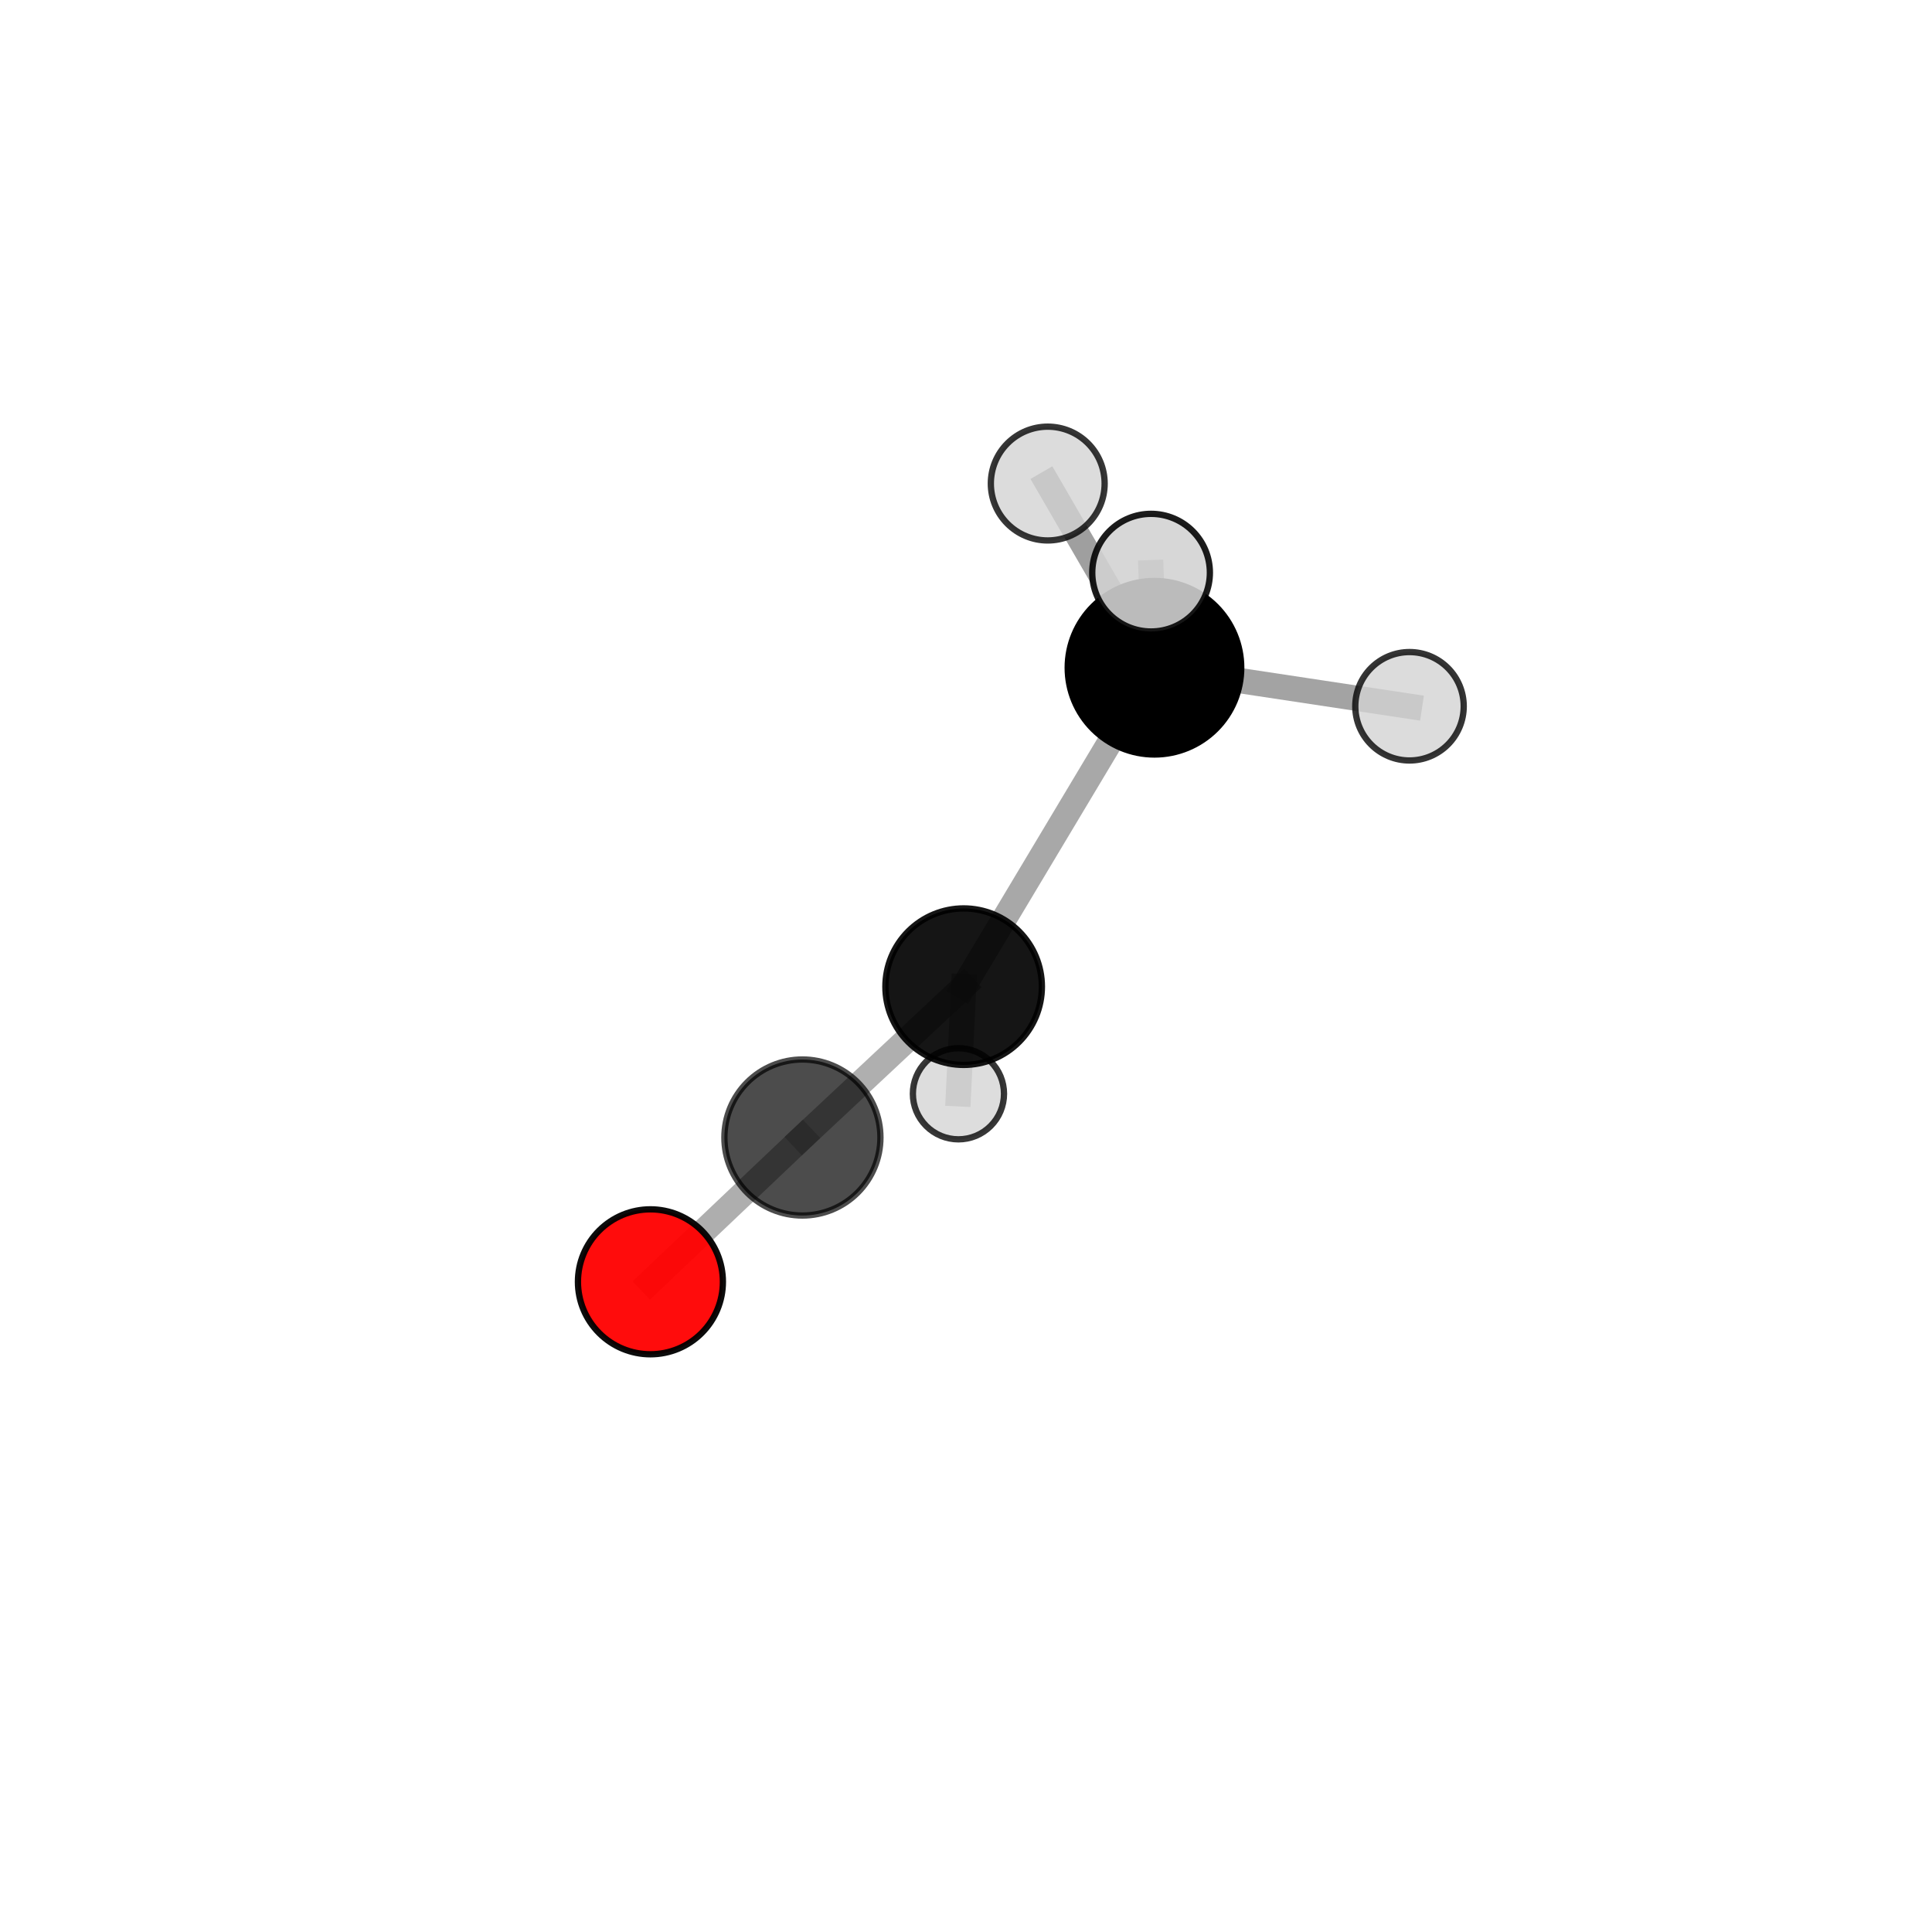 <?xml version="1.0" encoding="utf-8" standalone="no"?>
<!DOCTYPE svg PUBLIC "-//W3C//DTD SVG 1.1//EN"
  "http://www.w3.org/Graphics/SVG/1.1/DTD/svg11.dtd">
<svg xmlns:xlink="http://www.w3.org/1999/xlink" width="153pt" height="153pt" viewBox="0 0 153 153" xmlns="http://www.w3.org/2000/svg" version="1.1">
 <defs>
  <style type="text/css">*{stroke-linejoin: round; stroke-linecap: butt}</style>
 </defs>
 <g id="figure_1">
  <g id="patch_1">
   <path d="M 0 153 
L 153 153 
L 153 0 
L 0 0 
L 0 153 
z
" style="fill: none"/>
  </g>
  <g id="patch_2">
   <path d="M 7.2 145.8 
L 145.8 145.8 
L 145.8 7.2 
L 7.2 7.2 
L 7.2 145.8 
z
" style="fill: none"/>
  </g>
  <g id="axes_1">
   <g id="line2d_1">
    <path d="M 51.509 101.51 
L 63.545 90.083 
" clip-path="url(#p3abf9b852d)" style="fill: none; stroke: #808080; stroke-opacity: 0.629; stroke-width: 2; stroke-linecap: square"/>
   </g>
   <g id="line2d_2">
    <path d="M 63.545 90.083 
L 76.314 78.136 
" clip-path="url(#p3abf9b852d)" style="fill: none; stroke: #808080; stroke-opacity: 0.632; stroke-width: 2; stroke-linecap: square"/>
   </g>
   <g id="line2d_3">
    <path d="M 76.314 78.136 
L 91.426 52.879 
" clip-path="url(#p3abf9b852d)" style="fill: none; stroke: #808080; stroke-opacity: 0.683; stroke-width: 2; stroke-linecap: square"/>
   </g>
   <g id="line2d_4">
    <path d="M 76.314 78.136 
L 75.902 86.619 
" clip-path="url(#p3abf9b852d)" style="fill: none; stroke: #808080; stroke-opacity: 0.597; stroke-width: 2; stroke-linecap: square"/>
   </g>
   <g id="line2d_5">
    <path d="M 91.426 52.879 
L 91.156 45.351 
" clip-path="url(#p3abf9b852d)" style="fill: none; stroke: #808080; stroke-opacity: 0.766; stroke-width: 2; stroke-linecap: square"/>
   </g>
   <g id="line2d_6">
    <path d="M 91.426 52.879 
L 111.622 55.931 
" clip-path="url(#p3abf9b852d)" style="fill: none; stroke: #808080; stroke-opacity: 0.721; stroke-width: 2; stroke-linecap: square"/>
   </g>
   <g id="line2d_7">
    <path d="M 91.426 52.879 
L 82.973 38.294 
" clip-path="url(#p3abf9b852d)" style="fill: none; stroke: #808080; stroke-opacity: 0.747; stroke-width: 2; stroke-linecap: square"/>
   </g>
   <g id="Path3DCollection_1">
    <path d="M 75.902 90.227 
C 76.859 90.227 77.776 89.847 78.453 89.17 
C 79.13 88.493 79.51 87.575 79.51 86.619 
C 79.51 85.662 79.13 84.744 78.453 84.067 
C 77.776 83.39 76.859 83.01 75.902 83.01 
C 74.945 83.01 74.027 83.39 73.35 84.067 
C 72.674 84.744 72.293 85.662 72.293 86.619 
C 72.293 87.575 72.674 88.493 73.35 89.17 
C 74.027 89.847 74.945 90.227 75.902 90.227 
z
" clip-path="url(#p3abf9b852d)" style="fill: #d3d3d3; fill-opacity: 0.785; stroke: #000000; stroke-opacity: 0.785; stroke-width: 0.5"/>
    <path d="M 82.973 42.8 
C 84.168 42.8 85.315 42.326 86.16 41.48 
C 87.005 40.635 87.48 39.489 87.48 38.294 
C 87.48 37.099 87.005 35.953 86.16 35.108 
C 85.315 34.263 84.168 33.788 82.973 33.788 
C 81.778 33.788 80.632 34.263 79.787 35.108 
C 78.942 35.953 78.467 37.099 78.467 38.294 
C 78.467 39.489 78.942 40.635 79.787 41.48 
C 80.632 42.326 81.778 42.8 82.973 42.8 
z
" clip-path="url(#p3abf9b852d)" style="fill: #d3d3d3; fill-opacity: 0.788; stroke: #000000; stroke-opacity: 0.788; stroke-width: 0.5"/>
    <path d="M 111.622 60.224 
C 112.761 60.224 113.853 59.772 114.658 58.967 
C 115.463 58.162 115.916 57.069 115.916 55.931 
C 115.916 54.792 115.463 53.7 114.658 52.895 
C 113.853 52.09 112.761 51.638 111.622 51.638 
C 110.484 51.638 109.392 52.09 108.587 52.895 
C 107.782 53.7 107.329 54.792 107.329 55.931 
C 107.329 57.069 107.782 58.162 108.587 58.967 
C 109.392 59.772 110.484 60.224 111.622 60.224 
z
" clip-path="url(#p3abf9b852d)" style="fill: #d3d3d3; fill-opacity: 0.791; stroke: #000000; stroke-opacity: 0.791; stroke-width: 0.5"/>
    <path d="M 76.314 84.334 
C 77.957 84.334 79.534 83.681 80.696 82.518 
C 81.858 81.356 82.511 79.78 82.511 78.136 
C 82.511 76.493 81.858 74.916 80.696 73.754 
C 79.534 72.592 77.957 71.939 76.314 71.939 
C 74.67 71.939 73.094 72.592 71.931 73.754 
C 70.769 74.916 70.116 76.493 70.116 78.136 
C 70.116 79.78 70.769 81.356 71.931 82.518 
C 73.094 83.681 74.67 84.334 76.314 84.334 
z
" clip-path="url(#p3abf9b852d)" style="fill-opacity: 0.915; stroke: #000000; stroke-opacity: 0.915; stroke-width: 0.5"/>
    <path d="M 91.426 59.75 
C 93.248 59.75 94.995 59.026 96.284 57.738 
C 97.572 56.449 98.296 54.702 98.296 52.879 
C 98.296 51.057 97.572 49.31 96.284 48.021 
C 94.995 46.733 93.248 46.009 91.426 46.009 
C 89.603 46.009 87.856 46.733 86.567 48.021 
C 85.279 49.31 84.555 51.057 84.555 52.879 
C 84.555 54.702 85.279 56.449 86.567 57.738 
C 87.856 59.026 89.603 59.75 91.426 59.75 
z
" clip-path="url(#p3abf9b852d)" style="stroke: #000000; stroke-width: 0.5"/>
    <path d="M 63.545 96.261 
C 65.183 96.261 66.755 95.61 67.914 94.452 
C 69.073 93.293 69.724 91.721 69.724 90.083 
C 69.724 88.444 69.073 86.872 67.914 85.713 
C 66.755 84.555 65.183 83.904 63.545 83.904 
C 61.906 83.904 60.334 84.555 59.176 85.713 
C 58.017 86.872 57.366 88.444 57.366 90.083 
C 57.366 91.721 58.017 93.293 59.176 94.452 
C 60.334 95.61 61.906 96.261 63.545 96.261 
z
" clip-path="url(#p3abf9b852d)" style="fill-opacity: 0.7; stroke: #000000; stroke-opacity: 0.7; stroke-width: 0.5"/>
    <path d="M 91.156 50.009 
C 92.391 50.009 93.576 49.518 94.45 48.644 
C 95.323 47.771 95.814 46.586 95.814 45.351 
C 95.814 44.115 95.323 42.93 94.45 42.057 
C 93.576 41.183 92.391 40.692 91.156 40.692 
C 89.921 40.692 88.736 41.183 87.862 42.057 
C 86.988 42.93 86.498 44.115 86.498 45.351 
C 86.498 46.586 86.988 47.771 87.862 48.644 
C 88.736 49.518 89.921 50.009 91.156 50.009 
z
" clip-path="url(#p3abf9b852d)" style="fill: #d3d3d3; fill-opacity: 0.887; stroke: #000000; stroke-opacity: 0.887; stroke-width: 0.5"/>
    <path d="M 51.509 107.249 
C 53.031 107.249 54.491 106.645 55.567 105.568 
C 56.643 104.492 57.248 103.032 57.248 101.51 
C 57.248 99.988 56.643 98.528 55.567 97.451 
C 54.491 96.375 53.031 95.77 51.509 95.77 
C 49.987 95.77 48.527 96.375 47.45 97.451 
C 46.374 98.528 45.769 99.988 45.769 101.51 
C 45.769 103.032 46.374 104.492 47.45 105.568 
C 48.527 106.645 49.987 107.249 51.509 107.249 
z
" clip-path="url(#p3abf9b852d)" style="fill: #ff0000; fill-opacity: 0.952; stroke: #000000; stroke-opacity: 0.952; stroke-width: 0.5"/>
   </g>
  </g>
 </g>
 <defs>
  <clipPath id="p3abf9b852d">
   <rect x="7.2" y="7.2" width="138.6" height="138.6"/>
  </clipPath>
 </defs>
</svg>
